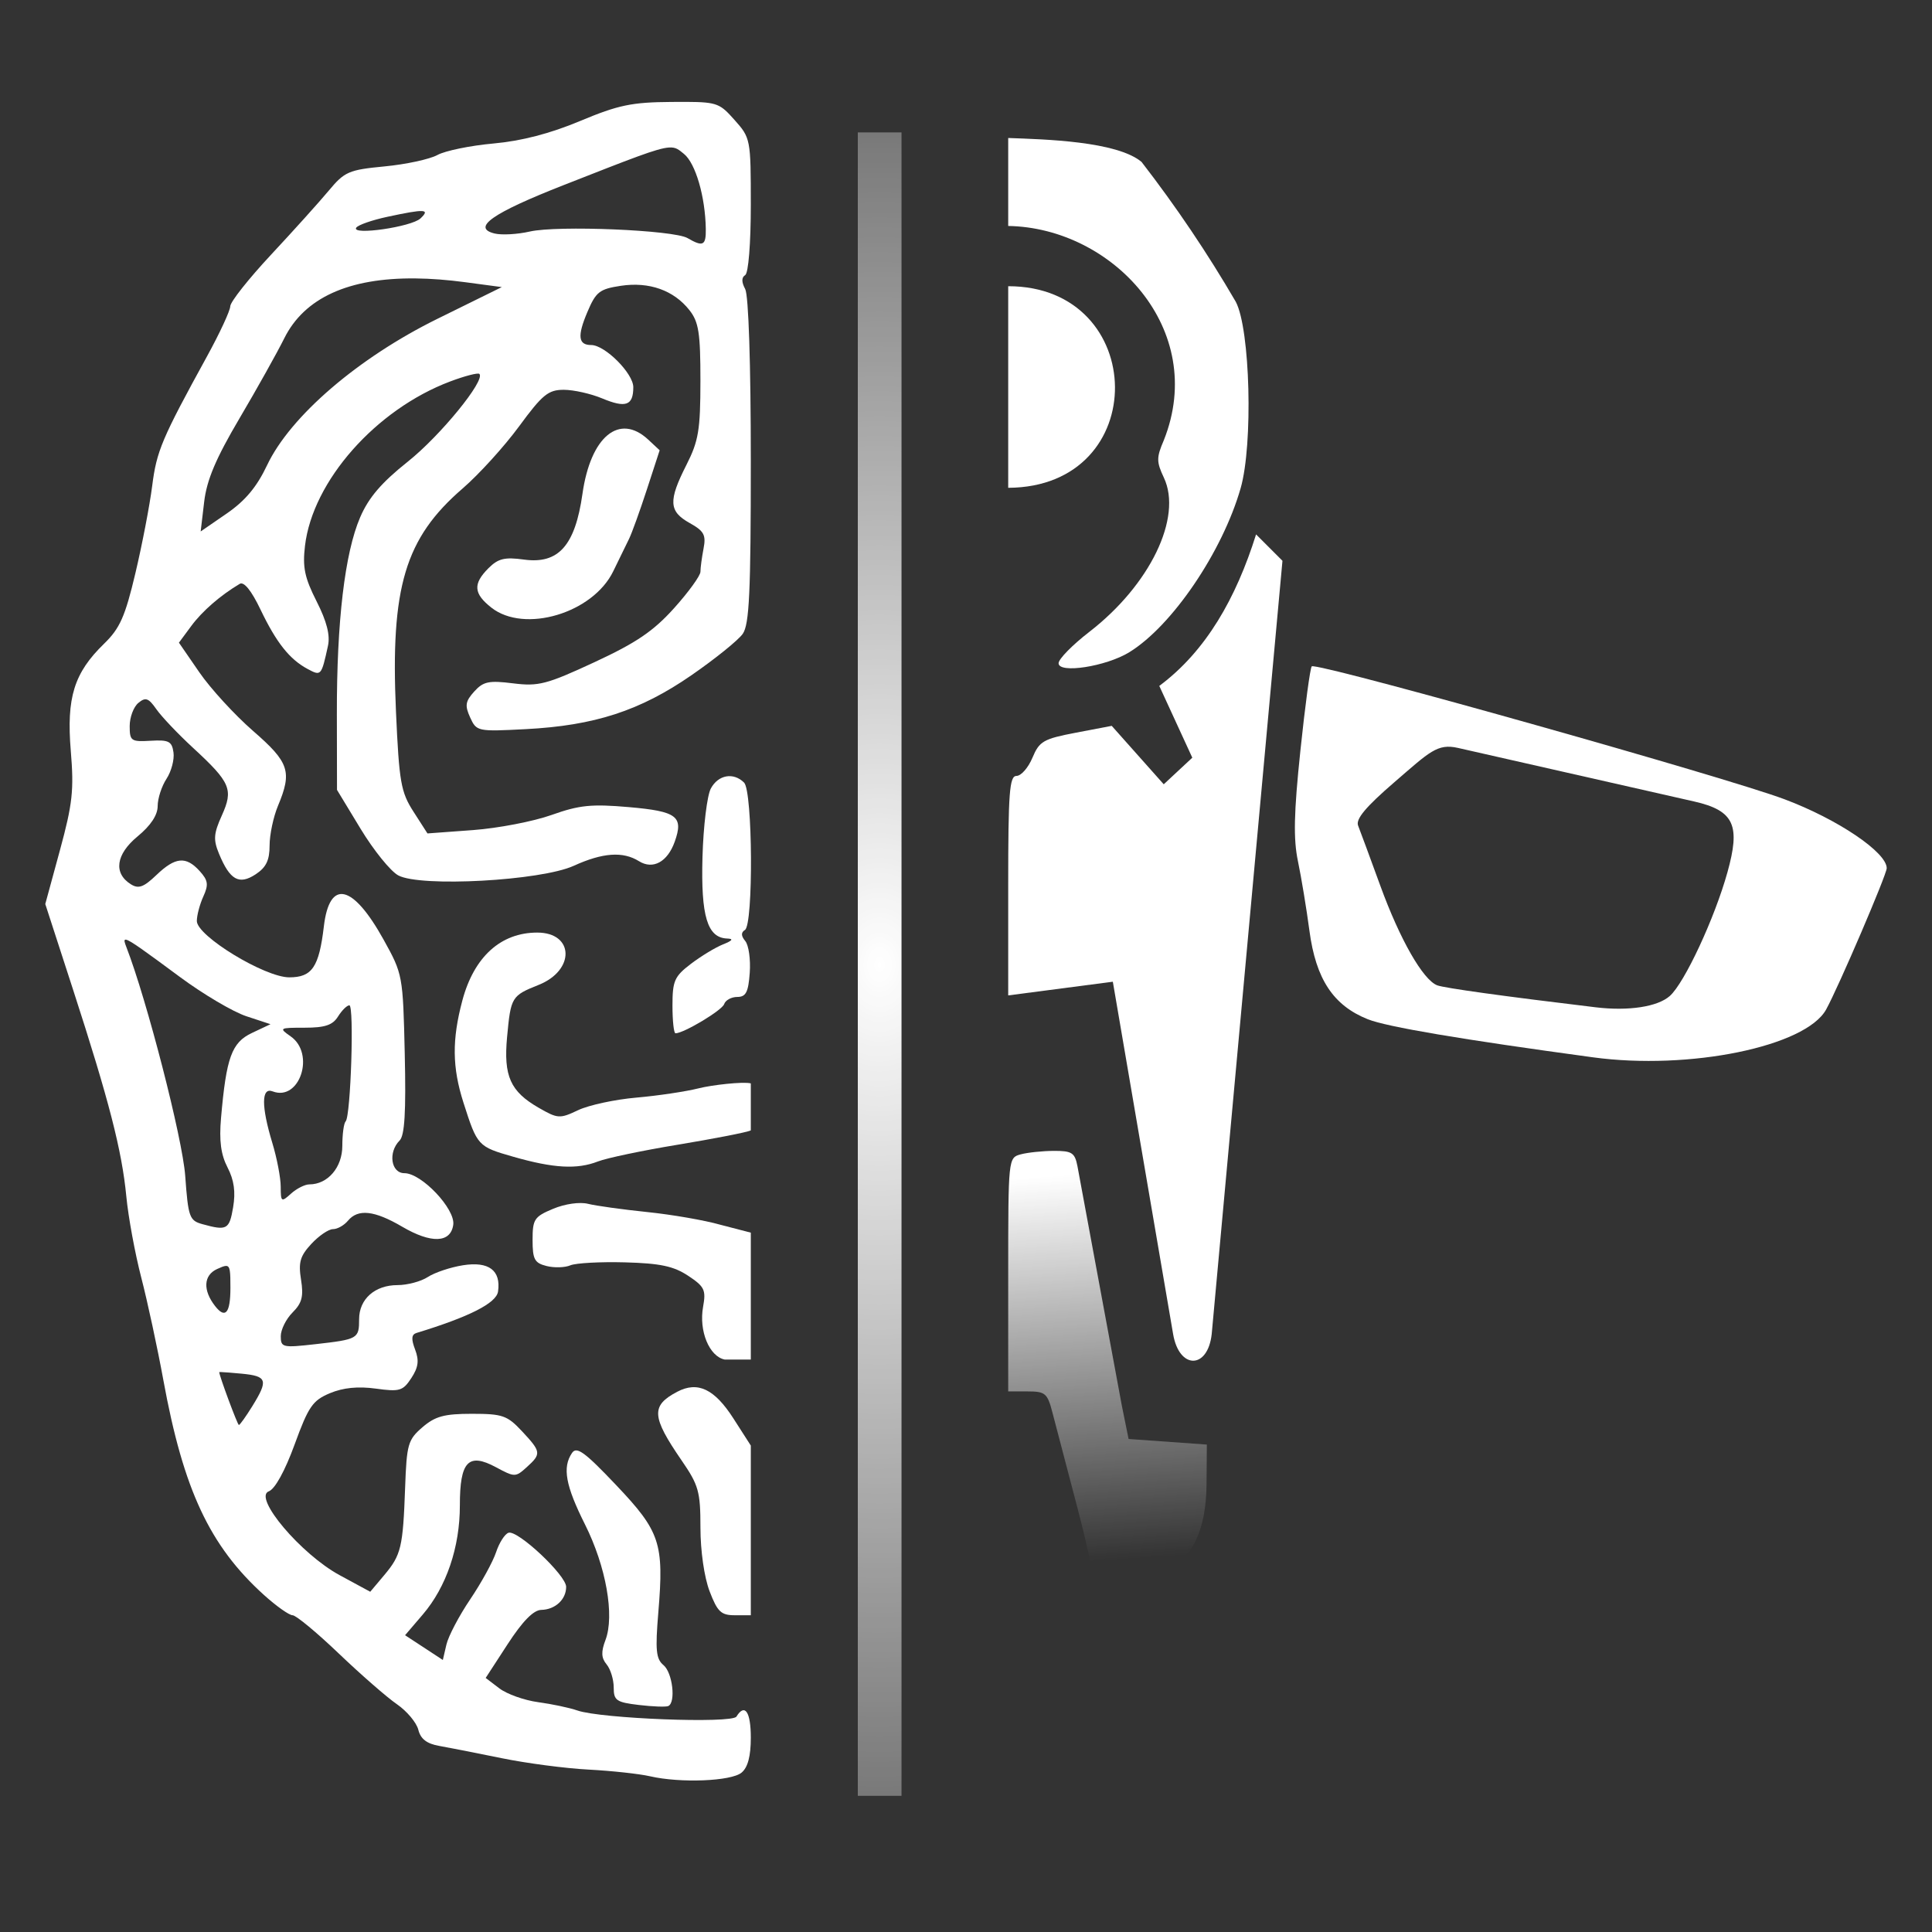 <svg width="512" height="512" viewBox="0 0 512 512" fill="none" xmlns="http://www.w3.org/2000/svg">
<rect x="0" y="0" width="512" height="512" fill="#333333" stroke="none"/>
<path d="M181.985 27.002C180.808 26.998 179.477 27.004 177.962 27.015C167.414 27.086 163.872 27.826 153.744 32.063C145.771 35.398 138.232 37.355 130.757 38.03C124.64 38.582 117.969 39.952 115.93 41.073C113.891 42.195 107.595 43.555 101.939 44.097C92.415 45.009 91.319 45.485 87.109 50.54C84.609 53.541 77.725 61.184 71.812 67.522C65.899 73.861 61.044 79.999 61.023 81.164C61.001 82.329 58.237 88.287 54.88 94.403C42.873 116.275 41.51 119.491 40.332 128.759C39.676 133.924 37.671 144.349 35.875 151.928C33.154 163.413 31.773 166.521 27.586 170.588C19.613 178.331 17.584 184.87 18.762 199.015C19.627 209.393 19.226 213.045 15.882 225.321L12 239.575L19.362 262.266C28.9 291.664 32.314 304.923 33.479 317.084C33.999 322.52 35.782 332.195 37.439 338.585C39.095 344.975 41.731 357.211 43.297 365.775C48.611 394.828 55.577 409.698 69.961 422.693C73.227 425.643 76.636 428.056 77.536 428.056C78.436 428.056 83.939 432.613 89.765 438.183C95.592 443.753 102.526 449.805 105.175 451.629C107.824 453.454 110.382 456.503 110.86 458.407C111.474 460.854 113.103 462.109 116.423 462.688C119.006 463.139 126.457 464.602 132.982 465.942C139.507 467.282 149.851 468.639 155.968 468.959C162.085 469.279 169.425 470.079 172.279 470.734C180.338 472.585 193.771 472.049 196.519 469.767C198.187 468.383 198.972 465.417 198.972 460.499C198.972 453.627 197.39 451.31 195.162 454.916C193.991 456.81 159.234 455.472 153.001 453.293C150.962 452.581 146.292 451.592 142.622 451.095C138.952 450.598 134.319 448.949 132.328 447.43L128.709 444.672L134.552 435.687C138.498 429.621 141.384 426.681 143.437 426.638C147.138 426.56 150.036 423.879 150.036 420.534C150.036 417.455 137.195 405.403 134.761 406.197C133.782 406.517 132.301 408.835 131.468 411.35C130.635 413.865 127.546 419.488 124.604 423.845C121.661 428.201 118.825 433.597 118.304 435.837L117.357 439.912L112.352 436.63L107.347 433.35L112.039 427.867C118.299 420.555 121.878 410.028 121.869 398.951C121.86 387.267 124.117 384.887 131.463 388.844C136.401 391.503 136.625 391.502 139.581 388.826C143.509 385.272 143.441 384.761 138.319 379.277C134.424 375.108 133.168 374.672 125.055 374.672C117.731 374.672 115.337 375.324 111.95 378.237C108.118 381.533 107.774 382.728 107.363 394.176C106.791 410.077 106.313 412.093 101.834 417.415L98.118 421.831L90.026 417.447C79.758 411.886 66.994 396.788 71.234 395.219C72.873 394.613 75.52 389.808 78.075 382.805C81.751 372.725 82.854 371.124 87.437 369.209C90.944 367.743 94.894 367.351 99.593 367.997C105.918 368.867 106.775 368.611 109.005 365.208C110.876 362.352 111.114 360.555 110.004 357.635C108.938 354.831 109.039 353.656 110.384 353.245C124.406 348.963 131.541 345.338 131.985 342.271C132.796 336.659 129.528 334.215 122.675 335.309C119.373 335.836 115.193 337.233 113.386 338.415C111.58 339.598 107.962 340.566 105.347 340.566C99.341 340.566 95.168 344.271 95.168 349.605C95.168 354.767 94.855 354.946 83.625 356.217C74.884 357.206 74.408 357.098 74.408 354.103C74.408 352.367 75.815 349.538 77.536 347.817C80.034 345.319 80.486 343.564 79.775 339.119C79.043 334.538 79.528 332.86 82.508 329.644C84.5 327.495 87.08 325.736 88.243 325.736C89.405 325.736 91.187 324.735 92.203 323.512C94.876 320.291 99.209 320.767 106.587 325.091C114.295 329.608 119.43 329.416 120.116 324.585C120.709 320.404 111.728 310.906 107.18 310.906C103.61 310.906 102.793 305.358 105.905 302.246C107.245 300.906 107.614 294.679 107.265 279.335C106.789 258.463 106.737 258.178 101.656 249.016C93.482 234.275 87.318 232.901 85.827 245.486C84.547 256.295 82.708 259.006 76.665 259.006C70.158 259.006 52.164 248.044 52.164 244.08C52.164 242.579 52.938 239.653 53.883 237.579C55.314 234.437 55.152 233.312 52.912 230.836C49.288 226.832 46.457 227.095 41.44 231.901C38.081 235.119 36.713 235.614 34.687 234.344C30.001 231.408 30.703 226.401 36.468 221.65C39.942 218.786 41.783 216.003 41.783 213.617C41.783 211.609 42.837 208.36 44.123 206.397C45.409 204.434 46.243 201.286 45.976 199.404C45.557 196.453 44.725 196.027 39.93 196.309C34.73 196.614 34.37 196.361 34.37 192.412C34.37 190.089 35.4 187.334 36.659 186.288C38.581 184.693 39.35 184.962 41.447 187.961C42.821 189.926 47.187 194.523 51.15 198.177C61.123 207.372 61.902 209.202 58.781 216.124C56.611 220.935 56.498 222.526 58.053 226.281C60.929 233.225 63.35 234.583 67.728 231.714C70.525 229.882 71.443 227.993 71.443 224.076C71.443 221.214 72.444 216.478 73.667 213.55C77.463 204.464 76.657 202.044 67.061 193.698C62.206 189.474 55.799 182.485 52.825 178.166L47.418 170.314L50.692 165.885C53.605 161.945 58.407 157.773 63.54 154.722C64.65 154.062 66.629 156.51 69.012 161.49C73.229 170.304 76.731 174.722 81.535 177.293C85.107 179.205 85.165 179.137 86.915 171.148C87.533 168.331 86.604 164.697 83.903 159.366C80.726 153.096 80.15 150.345 80.827 144.634C82.859 127.473 99.612 108.512 119.299 101.092C123.191 99.625 126.676 98.725 127.043 99.091C128.708 100.757 116.693 115.482 108.069 122.345C101.093 127.896 97.693 131.865 95.444 137.094C91.372 146.559 89.228 164.69 89.272 189.271L89.309 209.329L95.576 219.665C99.022 225.35 103.51 230.897 105.549 231.992C111.442 235.157 143.344 233.411 152.047 229.446C159.724 225.949 165.086 225.57 169.338 228.225C173.036 230.534 176.893 228.433 178.807 223.066C181.201 216.352 179.423 215.007 166.675 213.895C156.731 213.028 153.526 213.354 146.161 215.978C141.359 217.689 131.998 219.49 125.357 219.98L113.282 220.868L109.576 215.099C106.231 209.891 105.78 207.305 104.936 188.567C103.452 155.604 107.327 142.638 122.605 129.448C126.923 125.72 133.654 118.311 137.565 112.985C143.739 104.576 145.299 103.301 149.399 103.301C151.997 103.301 156.569 104.324 159.559 105.573C165.843 108.199 167.831 107.485 167.831 102.604C167.831 98.955 160.326 91.438 156.683 91.438C153.244 91.438 152.957 89.093 155.625 82.776C157.923 77.336 158.852 76.6 164.514 75.742C172.027 74.603 178.557 76.92 182.71 82.2C185.174 85.332 185.625 88.233 185.619 100.907C185.613 113.956 185.131 116.854 181.911 123.201C177.082 132.72 177.233 135.517 182.739 138.589C186.577 140.73 187.142 141.764 186.447 145.379C185.995 147.724 185.625 150.487 185.625 151.52C185.625 152.553 182.483 156.894 178.642 161.167C173.159 167.265 168.627 170.342 157.554 175.482C144.848 181.379 142.708 181.935 135.966 181.092C129.557 180.292 128.081 180.601 125.679 183.256C123.325 185.857 123.15 186.964 124.593 190.131C126.282 193.839 126.541 193.894 139.286 193.233C157.559 192.286 169.611 188.366 183.253 178.935C189.549 174.583 195.662 169.649 196.836 167.972C198.576 165.489 198.972 156.983 198.972 122.151C198.972 96.396 198.379 78.275 197.484 76.602C196.49 74.745 196.49 73.519 197.484 72.905C198.343 72.374 198.972 64.524 198.972 54.302C198.972 36.859 198.913 36.551 194.645 31.774C190.93 27.616 190.225 27.029 181.985 27.002ZM177.269 39.092C179.18 38.96 179.896 39.685 181.259 40.789C184.335 43.28 186.909 52.119 187.044 60.667C187.114 65.089 186.315 65.488 182.193 63.091C178.524 60.956 147.729 59.681 140.398 61.36C137.135 62.107 132.935 62.341 131.064 61.879C124.924 60.363 130.447 56.482 149.256 49.102C167.585 41.91 174.085 39.312 177.269 39.092ZM111.779 55.931C113.056 55.995 112.757 56.639 111.427 57.888C109.035 60.136 93.102 62.442 94.392 60.354C94.834 59.64 98.558 58.333 102.668 57.452C107.646 56.384 110.501 55.867 111.779 55.931ZM110.115 73.785C114.206 73.827 118.618 74.163 123.344 74.795L132.982 76.083L115.93 84.485C94.912 94.842 76.922 110.305 70.776 123.296C68.058 129.042 64.986 132.715 60.071 136.097L53.179 140.839L54.106 133.004C54.796 127.18 57.195 121.509 63.453 110.899C68.083 103.05 73.426 93.496 75.327 89.668C80.655 78.937 92.385 73.602 110.115 73.785ZM33.207 249.022C33.266 249.011 33.336 249.012 33.422 249.029C34.569 249.245 38.307 251.974 47.742 258.954C53.873 263.489 61.766 268.152 65.284 269.313L71.682 271.422L66.766 273.744C61.398 276.279 59.971 280.208 58.575 296.285C58.051 302.319 58.532 305.969 60.304 309.395C62.032 312.738 62.47 315.857 61.781 319.939C60.781 325.854 60.136 326.211 53.648 324.416C50.192 323.459 49.881 322.592 49.082 311.589C48.362 301.674 38.916 264.963 33.485 250.977C33.043 249.837 32.8 249.101 33.207 249.022ZM92.585 266.419C93.895 266.419 92.954 295.82 91.601 297.174C91.116 297.658 90.719 300.575 90.719 303.656C90.719 309.368 86.866 313.874 81.98 313.874C80.799 313.874 78.61 314.979 77.119 316.328C74.551 318.652 74.408 318.552 74.393 314.473C74.384 312.104 73.383 306.89 72.168 302.887C69.219 293.166 69.246 288.074 72.242 289.223C79.414 291.975 83.606 279.258 77.043 274.661C73.861 272.432 73.988 272.352 80.738 272.352C86.122 272.352 88.154 271.671 89.581 269.387C90.6 267.755 91.951 266.419 92.585 266.419ZM59.871 335.481C61.015 335.448 61.062 336.901 61.062 341.339C61.062 347.999 59.716 349.588 57.008 346.127C53.715 341.917 53.927 337.947 57.534 336.304C58.606 335.816 59.352 335.496 59.871 335.481ZM58.564 363.607C59.467 363.641 61.58 363.803 64.027 364.037C70.811 364.684 71.153 365.717 66.872 372.643C65.175 375.39 63.568 377.637 63.303 377.637C62.95 377.637 58.097 364.569 58.097 363.618C58.097 363.598 58.263 363.596 58.564 363.607Z" fill="white"/>
<path d="M267.185 129.274V75.85C304.379 75.824 305.445 129.101 267.185 129.274Z" fill="white"/>
<path d="M130.216 161.027C125.488 157.307 125.299 154.73 129.452 150.577C132.022 148.007 133.74 147.591 138.87 148.294C148.006 149.546 152.417 144.587 154.357 130.883C156.511 115.676 164.14 109.383 171.786 116.506L174.817 119.33L171.442 129.682C169.586 135.376 167.456 141.278 166.708 142.799C165.96 144.32 164.071 148.191 162.511 151.401C157.111 162.514 138.978 167.919 130.216 161.027Z" fill="white"/>
<path d="M280.537 175.761C280.54 174.649 284.19 170.923 288.647 167.48C304.744 155.048 313.409 137.157 308.445 126.602C306.451 122.36 306.449 121.269 308.433 116.648C320.157 87.206 294.699 60.337 267.185 59.884V36.571C276.869 36.921 295.92 37.412 302.524 42.912C311.693 54.766 320.019 67.126 327.504 79.99C331.325 87.237 332.113 117.783 328.778 129.395C323.932 146.277 310.603 165.9 299.258 172.858C293.101 176.634 280.529 178.583 280.537 175.761Z" fill="white"/>
<path d="M178.211 266.496C178.211 259.945 178.733 258.758 183.075 255.447C185.75 253.407 189.587 251.079 191.601 250.275C194.131 249.266 194.472 248.784 192.703 248.719C187.45 248.527 185.723 242.817 186.166 227.106C186.395 218.96 187.392 210.793 188.381 208.958C190.344 205.314 194.39 204.599 197.192 207.401C199.481 209.689 199.684 245.044 197.417 246.446C196.343 247.109 196.371 248.021 197.507 249.389C198.412 250.48 198.945 254.257 198.692 257.784C198.32 262.953 197.679 264.197 195.386 264.202C193.821 264.205 192.259 265.058 191.913 266.096C191.365 267.74 181.204 273.835 179.012 273.835C178.571 273.835 178.211 270.532 178.211 266.496Z" fill="white"/>
<path d="M348.042 176.568C347.803 176.545 347.662 176.551 347.625 176.587C347.212 177 345.859 187.056 344.617 198.933C342.88 215.532 342.733 222.321 343.978 228.275C344.869 232.536 346.235 240.813 347.015 246.668C348.718 259.462 353.325 266.448 362.472 270.108C367.517 272.126 387.185 275.452 422.147 280.2C447.696 283.67 478.532 277.347 483.943 267.527C487.23 261.563 500 231.778 500 230.076C500 225.862 486.939 217.059 472.886 211.801C457.23 205.944 355.455 177.286 348.042 176.568ZM386.382 198.208L448.981 212.403C459.757 214.847 461.199 218.894 457.798 231.134C454.411 243.324 446.404 260.511 442.51 263.952C439.269 266.816 431.582 267.989 422.89 266.947C398.656 264.043 382.737 261.835 380.873 261.119C377.103 259.673 370.988 248.974 365.811 234.766C363.091 227.301 360.437 220.114 359.913 218.798C359.23 217.079 361.933 213.843 369.508 207.307C378.866 199.233 380.906 196.966 386.382 198.208Z" fill="white"/>
<path d="M136.047 306.555C126.626 303.858 126.5 303.721 122.81 292.172C119.835 282.859 119.757 275.555 122.525 265.159C125.605 253.587 132.702 247.143 142.366 247.143C152.164 247.143 152.449 257.125 142.761 261.001C135.559 263.883 135.371 264.193 134.382 274.821C133.419 285.171 135.241 289.249 142.761 293.572C147.829 296.485 148.342 296.516 153.214 294.204C156.032 292.867 162.975 291.37 168.645 290.878C174.314 290.385 181.761 289.273 185.194 288.406C188.628 287.539 196.9 286.585 198.972 287.105V299.56C198.188 300.045 188.588 301.876 179.381 303.399C170.173 304.921 160.762 306.9 158.466 307.796C152.935 309.954 146.717 309.61 136.047 306.555Z" fill="white"/>
<path d="M310.887 353.541L294.913 260.166L267.185 263.792V234.707C267.185 209.959 267.514 205.622 269.389 205.622C270.602 205.622 272.501 203.453 273.61 200.802C275.44 196.429 276.506 195.815 285.123 194.17L294.619 192.358L308.403 207.846L315.973 200.795L307.223 181.775C319.65 172.526 327.578 158.479 332.873 141.623L339.866 148.616L321.115 353.541C320.073 362.947 312.487 362.962 310.887 353.541Z" fill="white"/>
<path d="M192.073 360.299C187.961 359.496 185.17 352.705 186.326 346.314C187.133 341.847 186.704 340.959 182.35 338.081C178.508 335.542 174.943 334.787 165.606 334.536C159.081 334.361 152.574 334.717 151.144 335.327C149.715 335.938 146.879 336.019 144.842 335.507C141.658 334.708 141.138 333.738 141.138 328.599C141.138 323.115 141.589 322.432 146.58 320.346C149.74 319.026 153.625 318.474 155.848 319.029C157.952 319.555 165.013 320.536 171.538 321.208C178.062 321.88 186.737 323.383 190.815 324.549L198.972 326.667V360.299H192.073Z" fill="white"/>
<path d="M188.051 421.705C186.629 417.981 185.625 410.994 185.625 404.818C185.625 395.287 185.15 393.593 180.642 387.038C172.652 375.423 172.464 372.524 179.461 368.837C184.901 365.97 189.337 368.074 194.36 375.902L198.972 383.088V428.057H194.724C191.088 428.057 190.128 427.142 188.051 421.705Z" fill="white"/>
<path d="M289.754 484.421C287.004 483.998 290.911 429.872 290.911 425.45C290.911 422.498 288.534 411.033 285.627 399.973C282.721 388.912 279.692 377.36 278.897 374.301C277.577 369.225 277.004 368.741 272.318 368.741H267.185V337.773C267.185 306.911 267.198 306.801 270.522 305.91C272.357 305.419 276.307 305.007 279.301 304.996C284.065 304.979 284.843 305.484 285.536 309.054L297.285 372.448L299.086 381.345L319.828 382.828L319.746 393.308C319.65 405.519 315.944 413.196 308.693 416.199C305.747 417.419 304.251 419.096 304.237 421.193C304.182 429.81 300.715 486.107 293.406 484.983L289.754 484.421Z" fill="url(#paint0_linear_219_8130)"/>
<path d="M227.329 35.087H238.911V475.91H227.329V35.087Z" fill="url(#paint1_radial_219_8130)"/>
<path d="M169.313 451.836C163.326 451.124 162.64 450.647 162.64 447.201C162.64 445.088 161.792 442.333 160.755 441.079C159.337 439.364 159.263 437.764 160.455 434.626C162.918 428.151 160.614 415.144 155.031 403.997C149.868 393.69 148.994 388.883 151.586 385.053C152.819 383.231 154.932 384.767 163.253 393.533C174.963 405.869 175.99 408.958 174.467 427.253C173.627 437.331 173.852 439.631 175.837 441.279C178.234 443.269 179.155 451.175 177.099 452.119C176.487 452.4 172.984 452.273 169.313 451.836Z" fill="white"/>
<defs>
<linearGradient id="paint0_linear_219_8130" x1="290.805" y1="310.817" x2="297.585" y2="413.269" gradientUnits="userSpaceOnUse">
<stop stop-color="white"/>
<stop offset="1" stop-color="white" stop-opacity="0"/>
</linearGradient>
<radialGradient id="paint1_radial_219_8130" cx="0" cy="0" r="1" gradientUnits="userSpaceOnUse" gradientTransform="translate(233.081 255.67) rotate(0.459) scale(237.877 333.799)">
<stop stop-color="white"/>
<stop offset="1" stop-color="white" stop-opacity="0"/>
</radialGradient>
</defs>
</svg>
